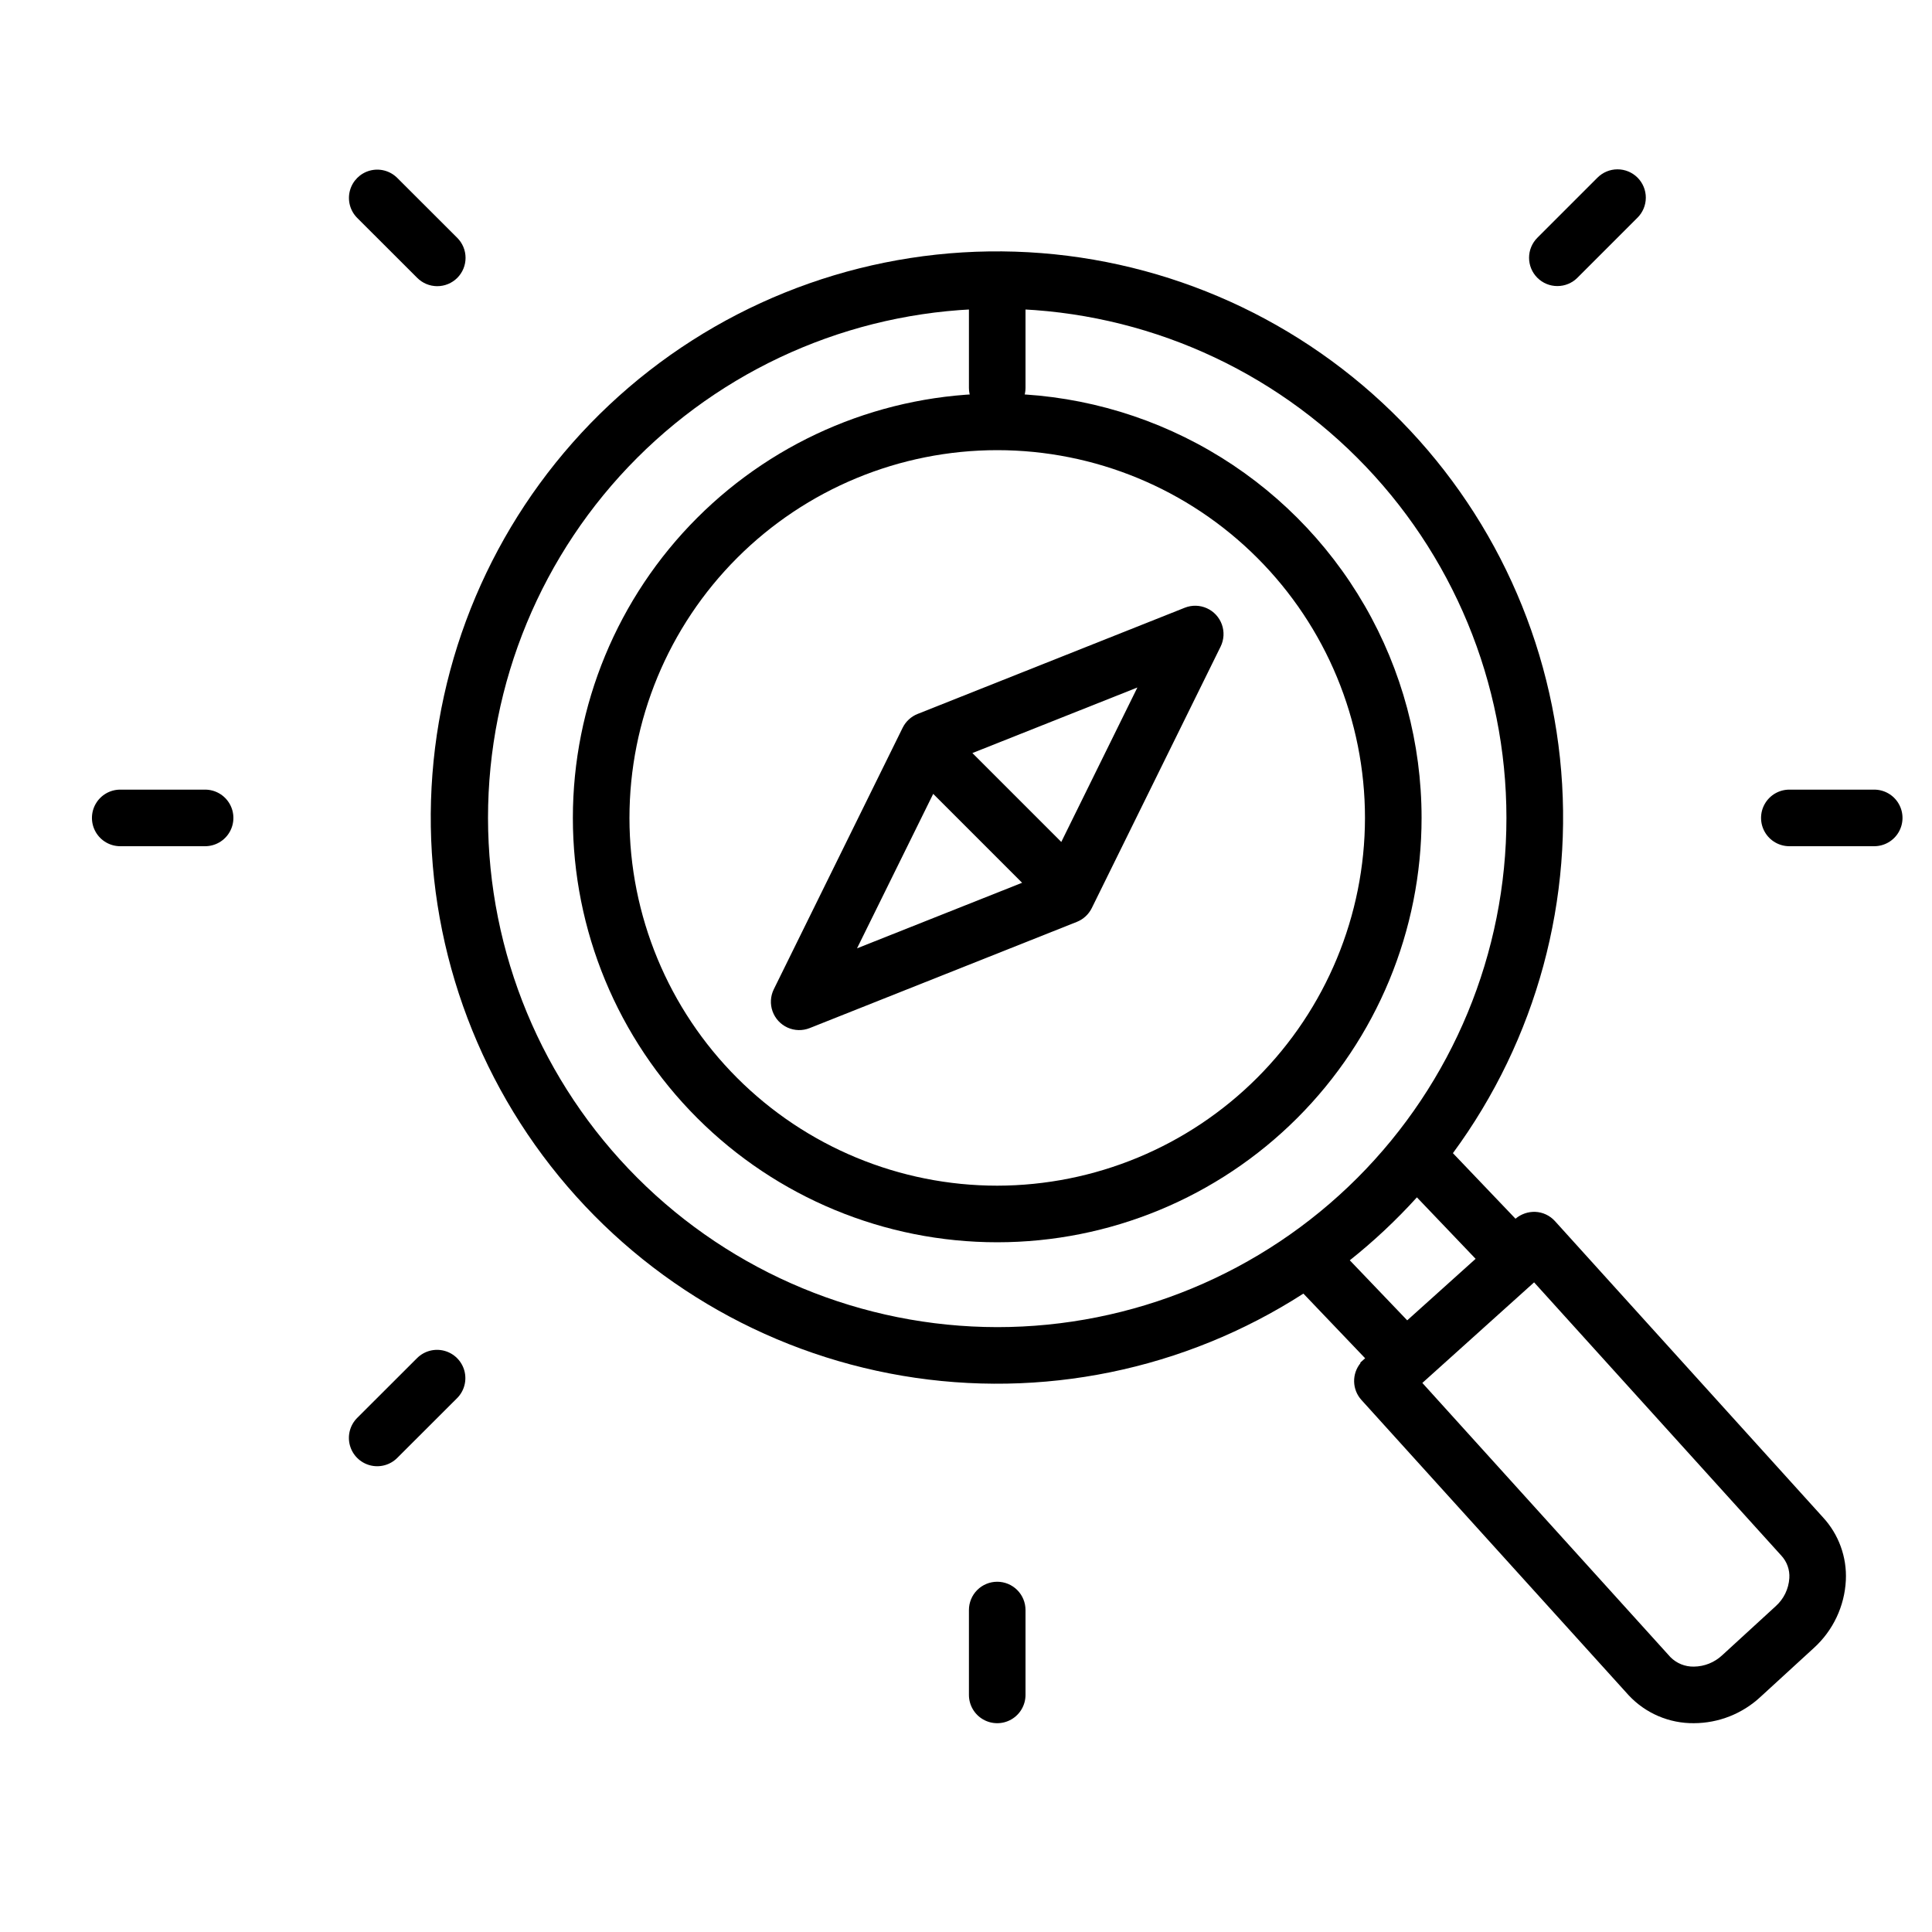 <svg xmlns="http://www.w3.org/2000/svg" xmlns:xlink="http://www.w3.org/1999/xlink" viewBox="0 0 350 350"><defs><clipPath id="a"><path d="M-293.441,210.796a4.848,4.848,0,0,0-4.85,4.849v24.252a4.848,4.848,0,0,0,4.85,4.849,4.848,4.848,0,0,0,4.85-4.849v-24.252a4.854,4.854,0,0,0-1.418-3.43A4.855,4.855,0,0,0-293.441,210.796Z" style="fill:none;clip-rule:evenodd"/></clipPath><clipPath id="b"><path d="M-80.04,259.297h-174.602V225.345a38.806,38.806,0,0,0-38.8-38.8,38.806,38.806,0,0,0-38.8,38.8v33.952h-19.4v-130.953H-322.543a4.854,4.854,0,0,0,3.432-1.419,4.851,4.851,0,0,0,1.418-3.43V94.395h189.154v67.901c0,.072.037.121.037.192a5.048,5.048,0,0,0,.327,1.639v.072l14.55,33.952a4.852,4.852,0,0,0,4.462,2.933,4.853,4.853,0,0,0,4.462-2.933l14.55-33.952v-.072a5.048,5.048,0,0,0,.327-1.639c0-.071.036-.133.036-.192V94.395H-80.087Zm-184.302,24.252a29.107,29.107,0,0,1-29.1,29.1A29.107,29.107,0,0,1-322.543,283.549V225.348a29.107,29.107,0,0,1,29.1-29.1,29.107,29.107,0,0,1,29.1,29.1Zm-63.049-182.29v17.389H-344.779Zm-6.863-6.863-17.388,17.389v-17.389Zm215.414-53.352h19.4v9.7h-19.4ZM-101.95,167.144l-7.19,16.78-7.19-16.78Zm2.51-9.7h-19.4V60.443h19.4Zm24.25-72.752H-89.74V36.191a4.847,4.847,0,0,0-1.419-3.43A4.844,4.844,0,0,0-94.59,31.34h-29.1a4.851,4.851,0,0,0-4.85,4.852V84.692H-356.495a4.848,4.848,0,0,0-4.85,4.849v174.602a4.854,4.854,0,0,0,1.418,3.433,4.855,4.855,0,0,0,3.432,1.419h24.25v14.549a38.804,38.804,0,0,0,38.8,38.8,38.804,38.804,0,0,0,38.8-38.8V268.994H-75.193a4.855,4.855,0,0,0,3.432-1.419,4.854,4.854,0,0,0,1.418-3.433V89.54a4.851,4.851,0,0,0-1.418-3.43A4.854,4.854,0,0,0-75.193,84.692Z" style="fill:none;clip-rule:evenodd"/></clipPath><clipPath id="c"><path d="M-94.59,239.894h-9.7a4.848,4.848,0,0,0-4.85,4.849,4.849,4.849,0,0,0,4.85,4.852H-94.59a4.849,4.849,0,0,0,4.85-4.852A4.848,4.848,0,0,0-94.59,239.894Z" style="fill:none;clip-rule:evenodd"/></clipPath><clipPath id="d"><path d="M-123.687,239.894h-9.7a4.848,4.848,0,0,0-4.85,4.849,4.849,4.849,0,0,0,4.85,4.852h9.7a4.849,4.849,0,0,0,4.85-4.852A4.848,4.848,0,0,0-123.687,239.894Z" style="fill:none;clip-rule:evenodd"/></clipPath><clipPath id="e"><path d="M-163.58,120.425a4.863,4.863,0,0,0-6.826-.692l-50.136,41.02-45.409-40.862h.012a4.875,4.875,0,0,0-6.014-.388l-63.049,43.649a4.806,4.806,0,0,0-2.086,3.129,4.848,4.848,0,0,0,.764,3.688,4.866,4.866,0,0,0,3.177,2.024,4.9,4.9,0,0,0,3.674-.86l59.899-41.467,45.651,41.079h-.012a4.853,4.853,0,0,0,6.305.155l53.352-43.649a4.827,4.827,0,0,0,1.77-3.272,4.897,4.897,0,0,0-1.067-3.554Z" style="fill:none;clip-rule:evenodd"/></clipPath><clipPath id="f"><path d="M-197.409,220.496l15.52-24.795,15.52,24.795Zm19.631-36.522a5.023,5.023,0,0,0-4.123-2.145,5.039,5.039,0,0,0-4.123,2.145l-24.25,38.8a4.862,4.862,0,0,0-.121,4.935,4.845,4.845,0,0,0,4.256,2.486h48.501a4.871,4.871,0,0,0,4.244-2.499,4.868,4.868,0,0,0-.133-4.923Z" style="fill:none;clip-rule:evenodd"/></clipPath><clipPath id="g"><path d="M180.656,75.397a5.123,5.123,0,0,0,5.125-5.123V54.897a5.125,5.125,0,0,0-10.25,0v15.377A5.123,5.123,0,0,0,180.656,75.397Z" style="fill:none;clip-rule:evenodd"/></clipPath><clipPath id="h"><rect x="-803.337" y="-2531.57" width="4723.17" height="9144.582" style="fill:none"/></clipPath><clipPath id="i"><path d="M180.656,286.549a5.123,5.123,0,0,0-5.125,5.127v15.373a5.125,5.125,0,1,0,10.25,0v-15.373A5.123,5.123,0,0,0,180.656,286.549Z" style="fill:none;clip-rule:evenodd"/></clipPath><clipPath id="k"><path d="M339.532,143.049h-15.375a5.125,5.125,0,1,0,0,10.25h15.375a5.125,5.125,0,1,0,0-10.25Z" style="fill:none;clip-rule:evenodd"/></clipPath><clipPath id="m"><path d="M37.157,143.049H21.782a5.125,5.125,0,0,0,0,10.25H37.157a5.125,5.125,0,0,0,0-10.25Z" style="fill:none;clip-rule:evenodd"/></clipPath><clipPath id="o"><path d="M75.569,50.324a5.128,5.128,0,1,0,7.252-7.252L71.944,32.209a5.127,5.127,0,0,0-7.252,7.249Z" style="fill:none;clip-rule:evenodd"/></clipPath><clipPath id="q"><path d="M75.569,246.021,64.691,256.885a5.128,5.128,0,0,0,7.252,7.252l10.878-10.863a5.128,5.128,0,0,0-7.252-7.252Z" style="fill:none;clip-rule:evenodd"/></clipPath><clipPath id="s"><path d="M282.132,51.823a5.118,5.118,0,0,0,3.626-1.499l10.878-10.876a5.128,5.128,0,1,0-7.252-7.252L278.507,43.073a5.125,5.125,0,0,0,3.626,8.751Z" style="fill:none;clip-rule:evenodd"/></clipPath><clipPath id="u"><path d="M321.682,290.98l-9.699,8.892a7.604,7.604,0,0,1-5.112,2.05,5.797,5.797,0,0,1-4.267-1.728L257.672,250.531l20.244-18.22,44.791,49.508a5.465,5.465,0,0,1,1.448,4.061A7.43,7.43,0,0,1,321.682,290.98Zm-77.155-62.664a102.468,102.468,0,0,0,12.159-11.404L267.321,228.047l-12.39,11.145ZM88.407,148.173a92.249,92.249,0,1,1,92.249,92.249A92.355,92.355,0,0,1,88.407,148.173ZM281.696,221.218a5.102,5.102,0,0,0-3.574-1.679,5.268,5.268,0,0,0-3.575,1.243l-11.339-11.877a102.568,102.568,0,1,0-27.086,25.443l11.185,11.713-.897.807.064.062a5.119,5.119,0,0,0,.154,6.678l48.432,53.516a15.93,15.93,0,0,0,11.813,5.048,17.763,17.763,0,0,0,12.031-4.743l9.699-8.889a17.743,17.743,0,0,0,5.791-12.264,15.686,15.686,0,0,0-4.151-11.401Z" style="fill:none;clip-rule:evenodd"/></clipPath><clipPath id="w"><path d="M180.656,214.796a66.623,66.623,0,1,1,66.623-66.623A66.703,66.703,0,0,1,180.656,214.796Zm0-143.499a76.876,76.876,0,1,0,76.876,76.876A76.872,76.872,0,0,0,180.656,71.297Z" style="fill:none;clip-rule:evenodd"/></clipPath><clipPath id="y"><path d="M192.262,152.529l-16.105-16.105,29.891-11.877ZM169.058,143.817l16.105,16.105-29.904,11.877Zm45.575-33.721-48.406,19.244a5.153,5.153,0,0,0-2.703,2.499l-23.344,47.379a5.131,5.131,0,0,0,6.496,7.032l48.406-19.244a5.147,5.147,0,0,0,2.703-2.496l23.344-47.379a5.133,5.133,0,0,0-6.496-7.036Z" style="fill:none;clip-rule:evenodd"/></clipPath><clipPath id="aa"><path d="M-607.809,297.271a87.454,87.454,0,0,1-9.288,0,87.419,87.419,0,0,1-59.168-32.143,88.003,88.003,0,0,1-18.939-64.798l14.881,1.606A72.773,72.773,0,0,0-661.17,259.086a72.214,72.214,0,0,0,55.585,22.907,72.249,72.249,0,0,0,53.646-27.178,72.766,72.766,0,0,0,14.656-58.482,72.568,72.568,0,0,0-34.43-49.408,72.072,72.072,0,0,0-59.766-6.241l-4.792-14.237a87.144,87.144,0,0,1,73.562,7.195,87.695,87.695,0,0,1,41.76,61.215,87.913,87.913,0,0,1-19.916,71.439,87.243,87.243,0,0,1-67.339,30.578Z" style="fill:none;clip-rule:evenodd"/></clipPath><clipPath id="ab"><path d="M-607.847,327.343a119.133,119.133,0,0,1-83.299-34.085,115.167,115.167,0,0,1-34.531-81.966,114.056,114.056,0,0,1,37.065-84.448l10.048,10.766a99.575,99.575,0,0,0-32.247,73.678,100.363,100.363,0,0,0,30.162,71.581,103.831,103.831,0,0,0,72.798,29.653,103.84,103.84,0,0,0,72.802-29.653A100.374,100.374,0,0,0-504.89,211.288a100.373,100.373,0,0,0-30.158-71.581,103.847,103.847,0,0,0-72.802-29.653,103.418,103.418,0,0,0-42.89,9.183l-6.33-13.432a119.875,119.875,0,0,1,101.908,1.643,116.388,116.388,0,0,1,62.616,79.076,114.638,114.638,0,0,1-23.379,97.547A118.792,118.792,0,0,1-607.854,327.339Z" style="fill:none;clip-rule:evenodd"/></clipPath><clipPath id="ac"><polygon points="-583.423 84.01 -598.398 84.01 -598.398 55.835 -583.423 55.835 -583.423 50.71 -628.343 50.71 -628.343 55.835 -613.368 55.835 -613.368 84.01 -628.343 84.01 -628.343 71.203 -643.317 71.203 -643.317 35.343 -568.445 35.343 -568.445 71.203 -583.42 71.203 -583.423 84.01" style="fill:none;clip-rule:evenodd"/></clipPath><clipPath id="ad"><rect x="-508.282" y="68.503" width="14.443" height="38.5" transform="translate(-208.808 -328.601) rotate(-45)" style="fill:none"/></clipPath><clipPath id="ae"><polygon points="-527.266 100.227 -504.808 80.266 -493.574 90.254 -516.031 110.215 -527.266 100.227" style="fill:none;clip-rule:evenodd"/></clipPath><clipPath id="af"><polygon points="-669.526 177.599 -684.077 177.599 -684.077 136.094 -725.676 136.094 -725.676 121.446 -669.522 121.446 -669.526 177.599" style="fill:none;clip-rule:evenodd"/></clipPath><clipPath id="ag"><polygon points="-616.655 244.984 -650.804 212.336 -639.929 202.037 -616.655 224.29 -571.732 181.343 -560.958 191.641 -616.655 244.984" style="fill:none;clip-rule:evenodd"/></clipPath><clipPath id="ah"><path d="M627.313,175.342H636.319v27h-9.006Zm-18.012-8.999h9.006v36h-9.006ZM555.261,202.342a76.111,76.111,0,0,1-50.774-19.395l52.644-52.606h74.527a76.115,76.115,0,0,1-6.855,27.506,4.463,4.463,0,0,0-1.993-.507H604.798a4.501,4.501,0,0,0-4.504,4.5v25.785A76.787,76.787,0,0,1,555.261,202.341Zm-72.052-63a13.107,13.107,0,0,0-3.199.427,77.837,77.837,0,0,1-1.305-13.927c0-1.507.158-2.992.248-4.5h22.269a4.5,4.5,0,0,0,4.502-4.5v-9.001h13.51a4.499,4.499,0,0,0,3.186-7.684l-16.696-16.683V67.601a76.389,76.389,0,0,1,45.033-18.055v74.43L498.113,176.582c-.461-.518-.945-1.012-1.397-1.553V152.844a13.516,13.516,0,0,0-13.509-13.5ZM424.668,49.344h72.052V85.343a4.497,4.497,0,0,0,1.318,3.183l10.323,10.316h-7.137a4.501,4.501,0,0,0-4.504,4.501v8.999H424.668Zm206.925,71.999H559.765V49.567A76.515,76.515,0,0,1,631.593,121.343Zm22.741,63v18h-9.006v-18Zm4.503,26.999a4.5,4.5,0,0,0,4.504-4.5V179.842a4.501,4.501,0,0,0-4.504-4.5H645.328v-4.5a4.5,4.5,0,0,0-4.504-4.5H630.58A85.475,85.475,0,0,0,505.724,56.205v-11.362a4.501,4.501,0,0,0-4.504-4.5H420.162a4.501,4.501,0,0,0-4.504,4.5V116.843a4.501,4.501,0,0,0,4.504,4.5h49.658c-.078,1.496-.124,3.003-.124,4.5a85.167,85.167,0,0,0,2.286,19.507,13.405,13.405,0,0,0-2.286,7.493V167.174a13.348,13.348,0,0,0-4.504-.831,13.502,13.502,0,0,0-12.992,9.99,13.294,13.294,0,0,0-5.021-.991,13.502,13.502,0,0,0-12.992,9.99,13.329,13.329,0,0,0-5.02-.989,13.516,13.516,0,0,0-13.51,13.5v55.316a12.094,12.094,0,0,0,3.569,8.616l13.51,13.5a3.138,3.138,0,0,1,.934,2.251v41.817h9.008V277.526a12.094,12.094,0,0,0-3.57-8.618l-13.509-13.5a3.138,3.138,0,0,1-.935-2.249v-55.316a4.503,4.503,0,0,1,9.006,0v26.999h9.006V188.842a4.504,4.504,0,0,1,9.008,0v36h9.006V179.843a4.503,4.503,0,0,1,9.006,0v44.999h9.006V152.843a4.503,4.503,0,0,1,9.006,0v71.999a4.5,4.5,0,0,0,1.318,3.184l13.509,13.5a4.516,4.516,0,0,0,3.187,1.315h22.516a4.5,4.5,0,1,1,0,9.001H513.412a12.117,12.117,0,0,0-8.625,3.566L491.279,268.908a12.094,12.094,0,0,0-3.57,8.618v41.817h9.008V277.526a3.158,3.158,0,0,1,.934-2.251l13.51-13.499a3.158,3.158,0,0,1,2.252-.934h14.827a13.5,13.5,0,1,0,0-27H507.59l-10.875-10.867V188.156a85.33,85.33,0,0,0,103.575,10.293V206.842a4.5,4.5,0,0,0,4.502,4.5Z" style="fill:none;clip-rule:evenodd"/></clipPath><clipPath id="ai"><rect x="569.392" y="102.976" width="8.541" height="8.541" style="fill:none"/></clipPath><clipPath id="aj"><rect x="586.473" y="102.976" width="8.541" height="8.541" style="fill:none"/></clipPath><clipPath id="ak"><rect x="604.978" y="102.976" width="8.541" height="8.541" style="fill:none"/></clipPath><clipPath id="al"><rect x="569.392" y="85.894" width="8.541" height="8.541" style="fill:none"/></clipPath><clipPath id="am"><rect x="586.473" y="85.894" width="8.541" height="8.541" style="fill:none"/></clipPath><clipPath id="an"><rect x="434.162" y="58.848" width="54.092" height="8.541" style="fill:none"/></clipPath><clipPath id="ao"><rect x="434.162" y="77.353" width="54.092" height="8.541" style="fill:none"/></clipPath><clipPath id="ap"><rect x="434.162" y="94.435" width="54.092" height="8.541" style="fill:none"/></clipPath><clipPath id="aq"><path d="M685.641,76.133H676.626a4.531,4.531,0,0,0-3.189,1.308L663.103,87.697V80.607a4.489,4.489,0,0,0-4.507-4.474h-9.016V49.291h36.061ZM690.149,40.343h-45.076a4.49,4.49,0,0,0-4.508,4.474V80.607a4.49,4.49,0,0,0,4.508,4.474h9.015V98.502a4.471,4.471,0,0,0,2.783,4.138,4.559,4.559,0,0,0,4.914-.972l16.712-16.586h11.653a4.49,4.49,0,0,0,4.508-4.474V44.817A4.489,4.489,0,0,0,690.149,40.343Z" style="fill:none;clip-rule:evenodd"/></clipPath><clipPath id="ar"><rect x="657.647" y="58.848" width="18.505" height="8.541" style="fill:none"/></clipPath><clipPath id="as"><path d="M594.322,235.639a4.61,4.61,0,0,0-7.157,0l-26.839,36.002a4.5,4.5,0,0,0,3.579,7.201h13.419v40.501h8.947V274.34a4.484,4.484,0,0,0-4.473-4.5h-8.946l17.893-23.998,17.893,23.998h-8.946a4.484,4.484,0,0,0-4.473,4.5v45.003h8.947V278.842h13.419a4.5,4.5,0,0,0,3.579-7.201Z" style="fill:none;clip-rule:evenodd"/></clipPath><clipPath id="at"><path d="M666.919,235.639a4.61,4.61,0,0,0-7.157,0l-26.839,36.002a4.5,4.5,0,0,0,3.579,7.201h13.419v40.501h8.947V274.34a4.484,4.484,0,0,0-4.473-4.5h-8.946l17.893-23.998,17.893,23.998h-8.946a4.484,4.484,0,0,0-4.473,4.5v45.003h8.947V278.842h13.419a4.5,4.5,0,0,0,3.579-7.201Z" style="fill:none;clip-rule:evenodd"/></clipPath></defs><title>magnifier</title><g style="clip-path:url(#g)"><g style="clip-path:url(#h)"><rect x="159.132" y="33.374" width="43.05" height="58.423"/></g></g><g style="clip-path:url(#i)"><g style="clip-path:url(#h)"><rect x="159.132" y="270.149" width="43.05" height="58.426"/></g></g><g style="clip-path:url(#k)"><g style="clip-path:url(#h)"><rect x="302.632" y="126.65" width="58.425" height="43.05"/></g></g><g style="clip-path:url(#m)"><g style="clip-path:url(#h)"><rect x="0.258" y="126.65" width="58.425" height="43.05"/></g></g><g style="clip-path:url(#o)"><g style="clip-path:url(#h)"><rect x="46.793" y="14.31" width="53.927" height="53.913"/></g></g><g style="clip-path:url(#q)"><g style="clip-path:url(#h)"><rect x="46.793" y="228.122" width="53.927" height="53.913"/></g></g><g style="clip-path:url(#s)"><g style="clip-path:url(#h)"><rect x="260.608" y="14.297" width="53.927" height="53.926"/></g></g><g style="clip-path:url(#u)"><g style="clip-path:url(#h)"><rect x="61.759" y="29.274" width="289.049" height="299.298"/></g></g><g style="clip-path:url(#w)"><g style="clip-path:url(#h)"><rect x="87.38" y="54.897" width="186.552" height="186.552"/></g></g><g style="clip-path:url(#y)"><g style="clip-path:url(#h)"><rect x="123.254" y="93.335" width="114.801" height="109.676"/></g></g></svg>